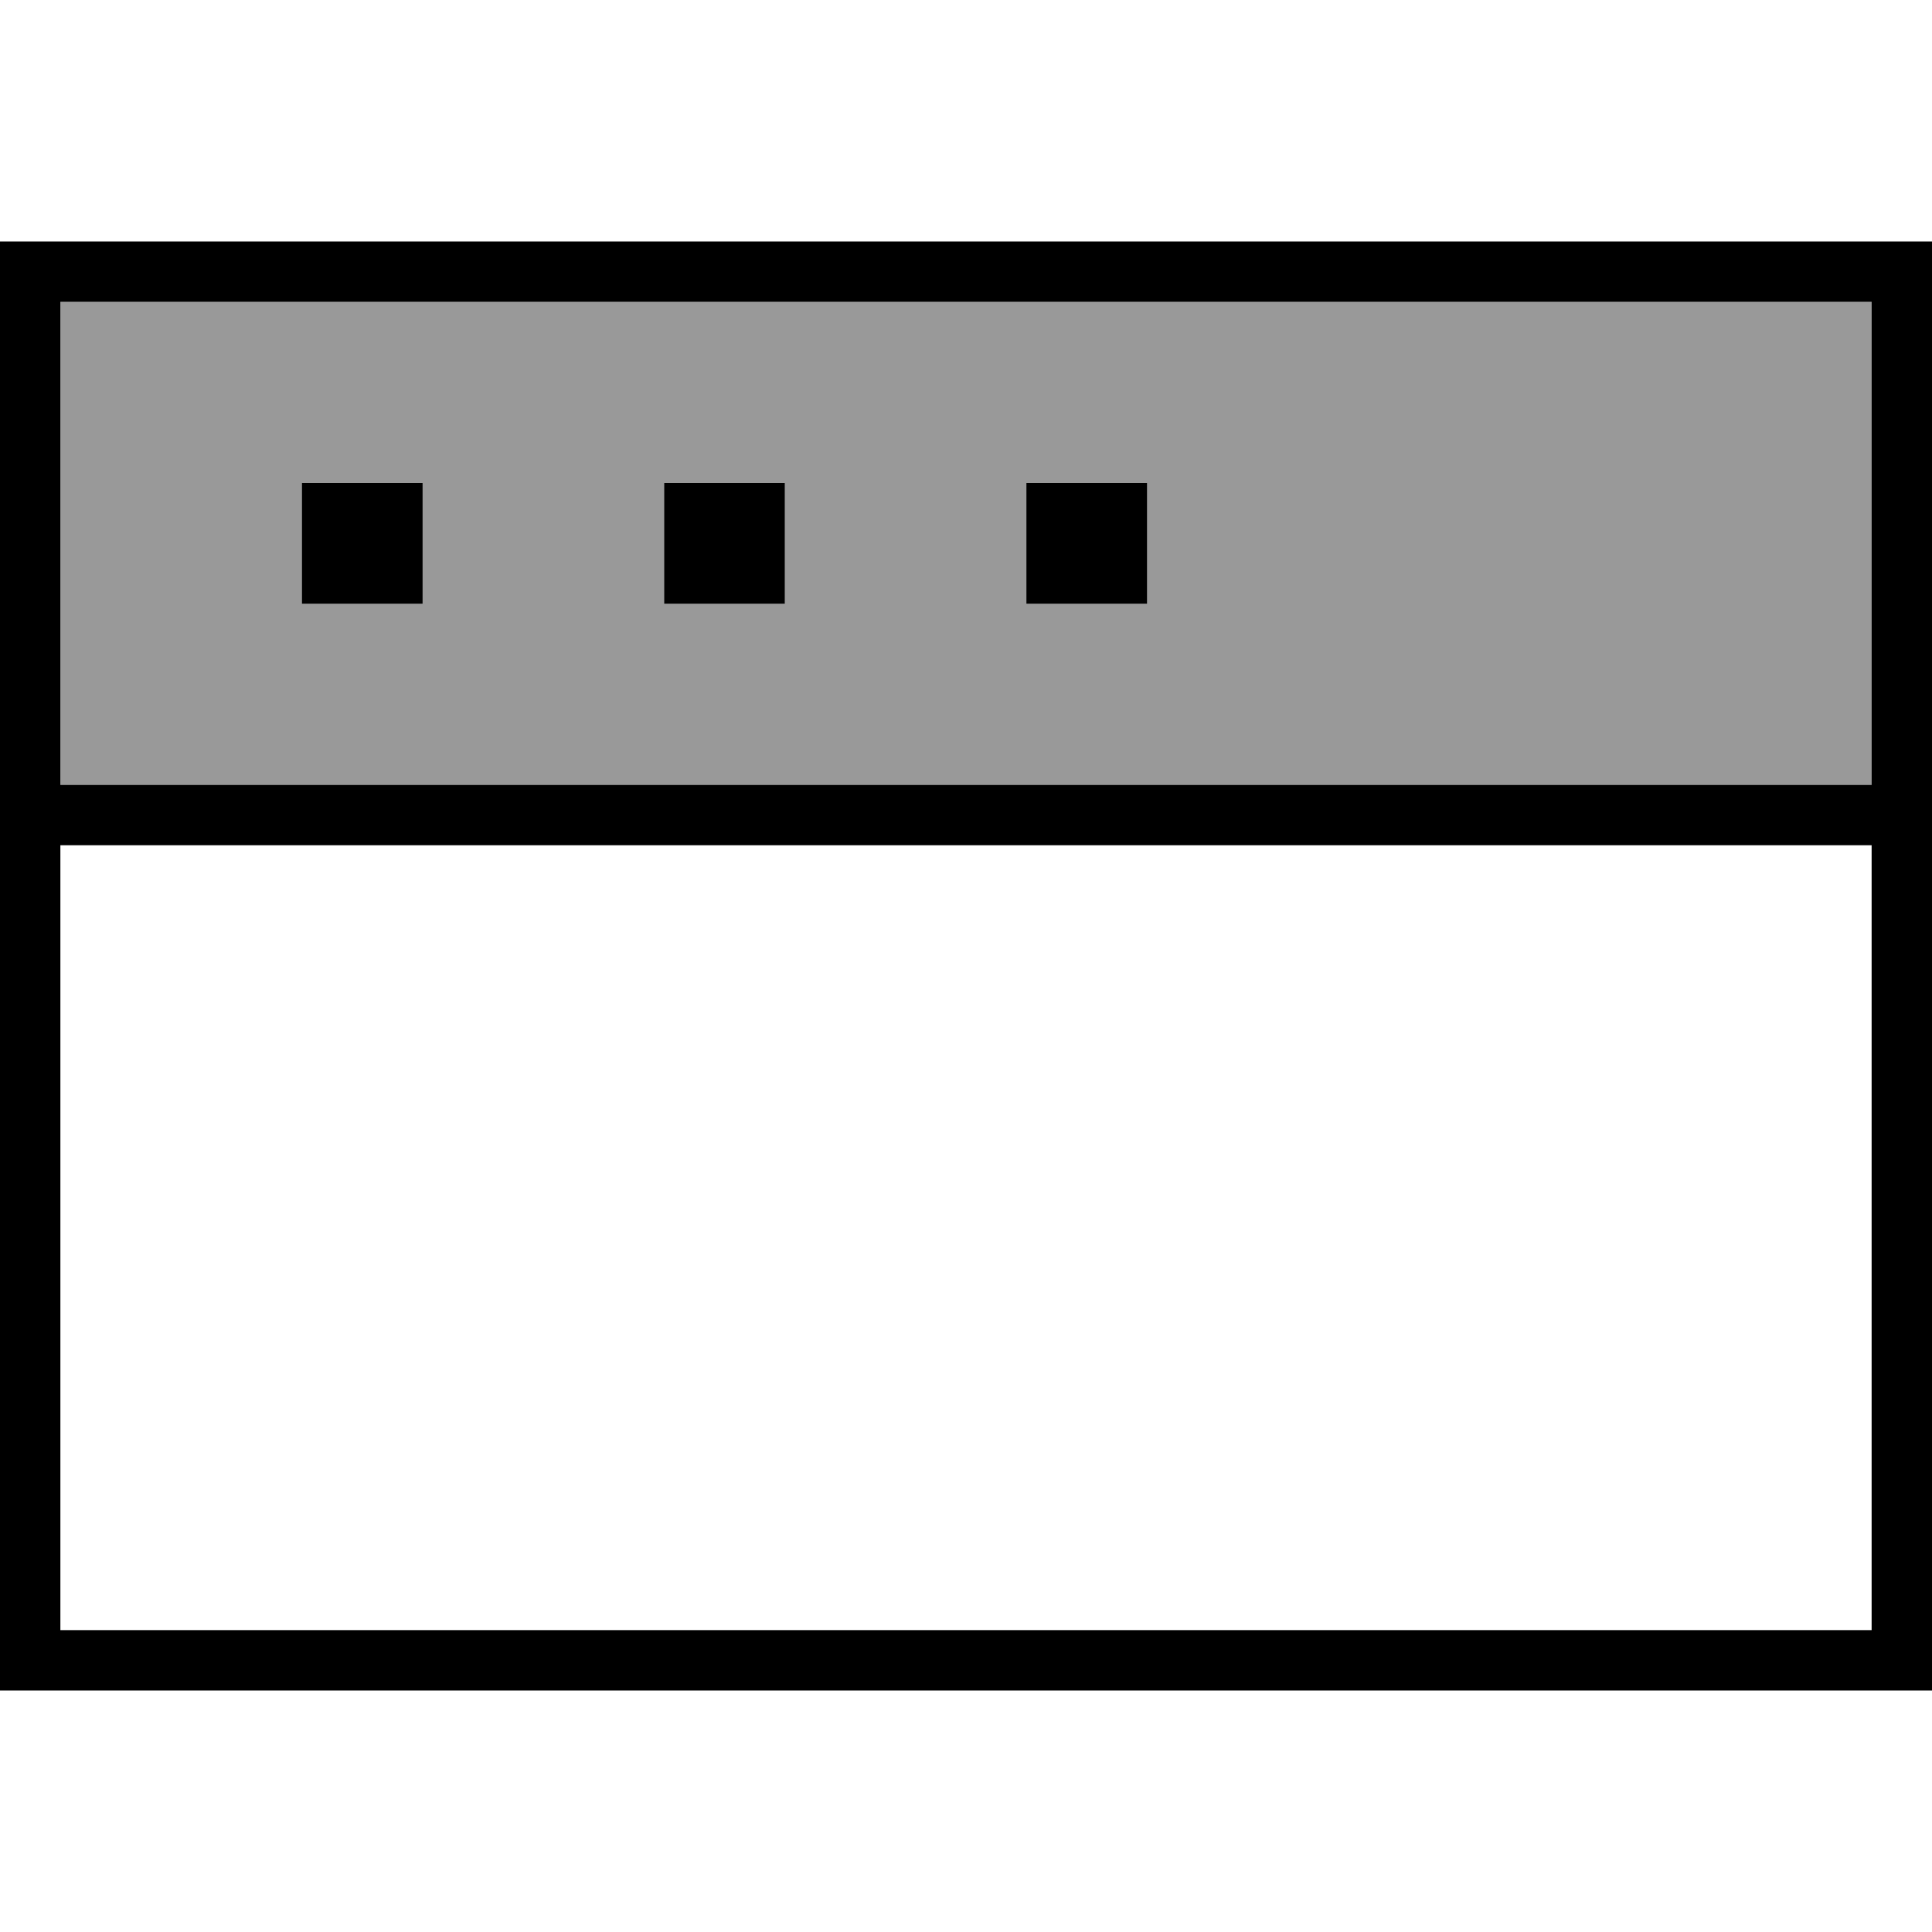 <svg fill="currentColor" xmlns="http://www.w3.org/2000/svg" viewBox="0 0 512 512"><!--! Font Awesome Pro 7.1.0 by @fontawesome - https://fontawesome.com License - https://fontawesome.com/license (Commercial License) Copyright 2025 Fonticons, Inc. --><path opacity=".4" fill="currentColor" d="M16 80l0 128 480 0 0-128-480 0zm64 48l32 0 0 32-32 0 0-32zm96 0l32 0 0 32-32 0 0-32zm96 0l32 0 0 32-32 0 0-32z"/><path fill="currentColor" d="M496 80l0 128-480 0 0-128 480 0zm0 144l0 208-480 0 0-208 480 0zM16 64l-16 0 0 384 512 0 0-384-496 0zm64 64l0 32 32 0 0-32-32 0zm128 0l-32 0 0 32 32 0 0-32zm64 0l0 32 32 0 0-32-32 0z"/></svg>
